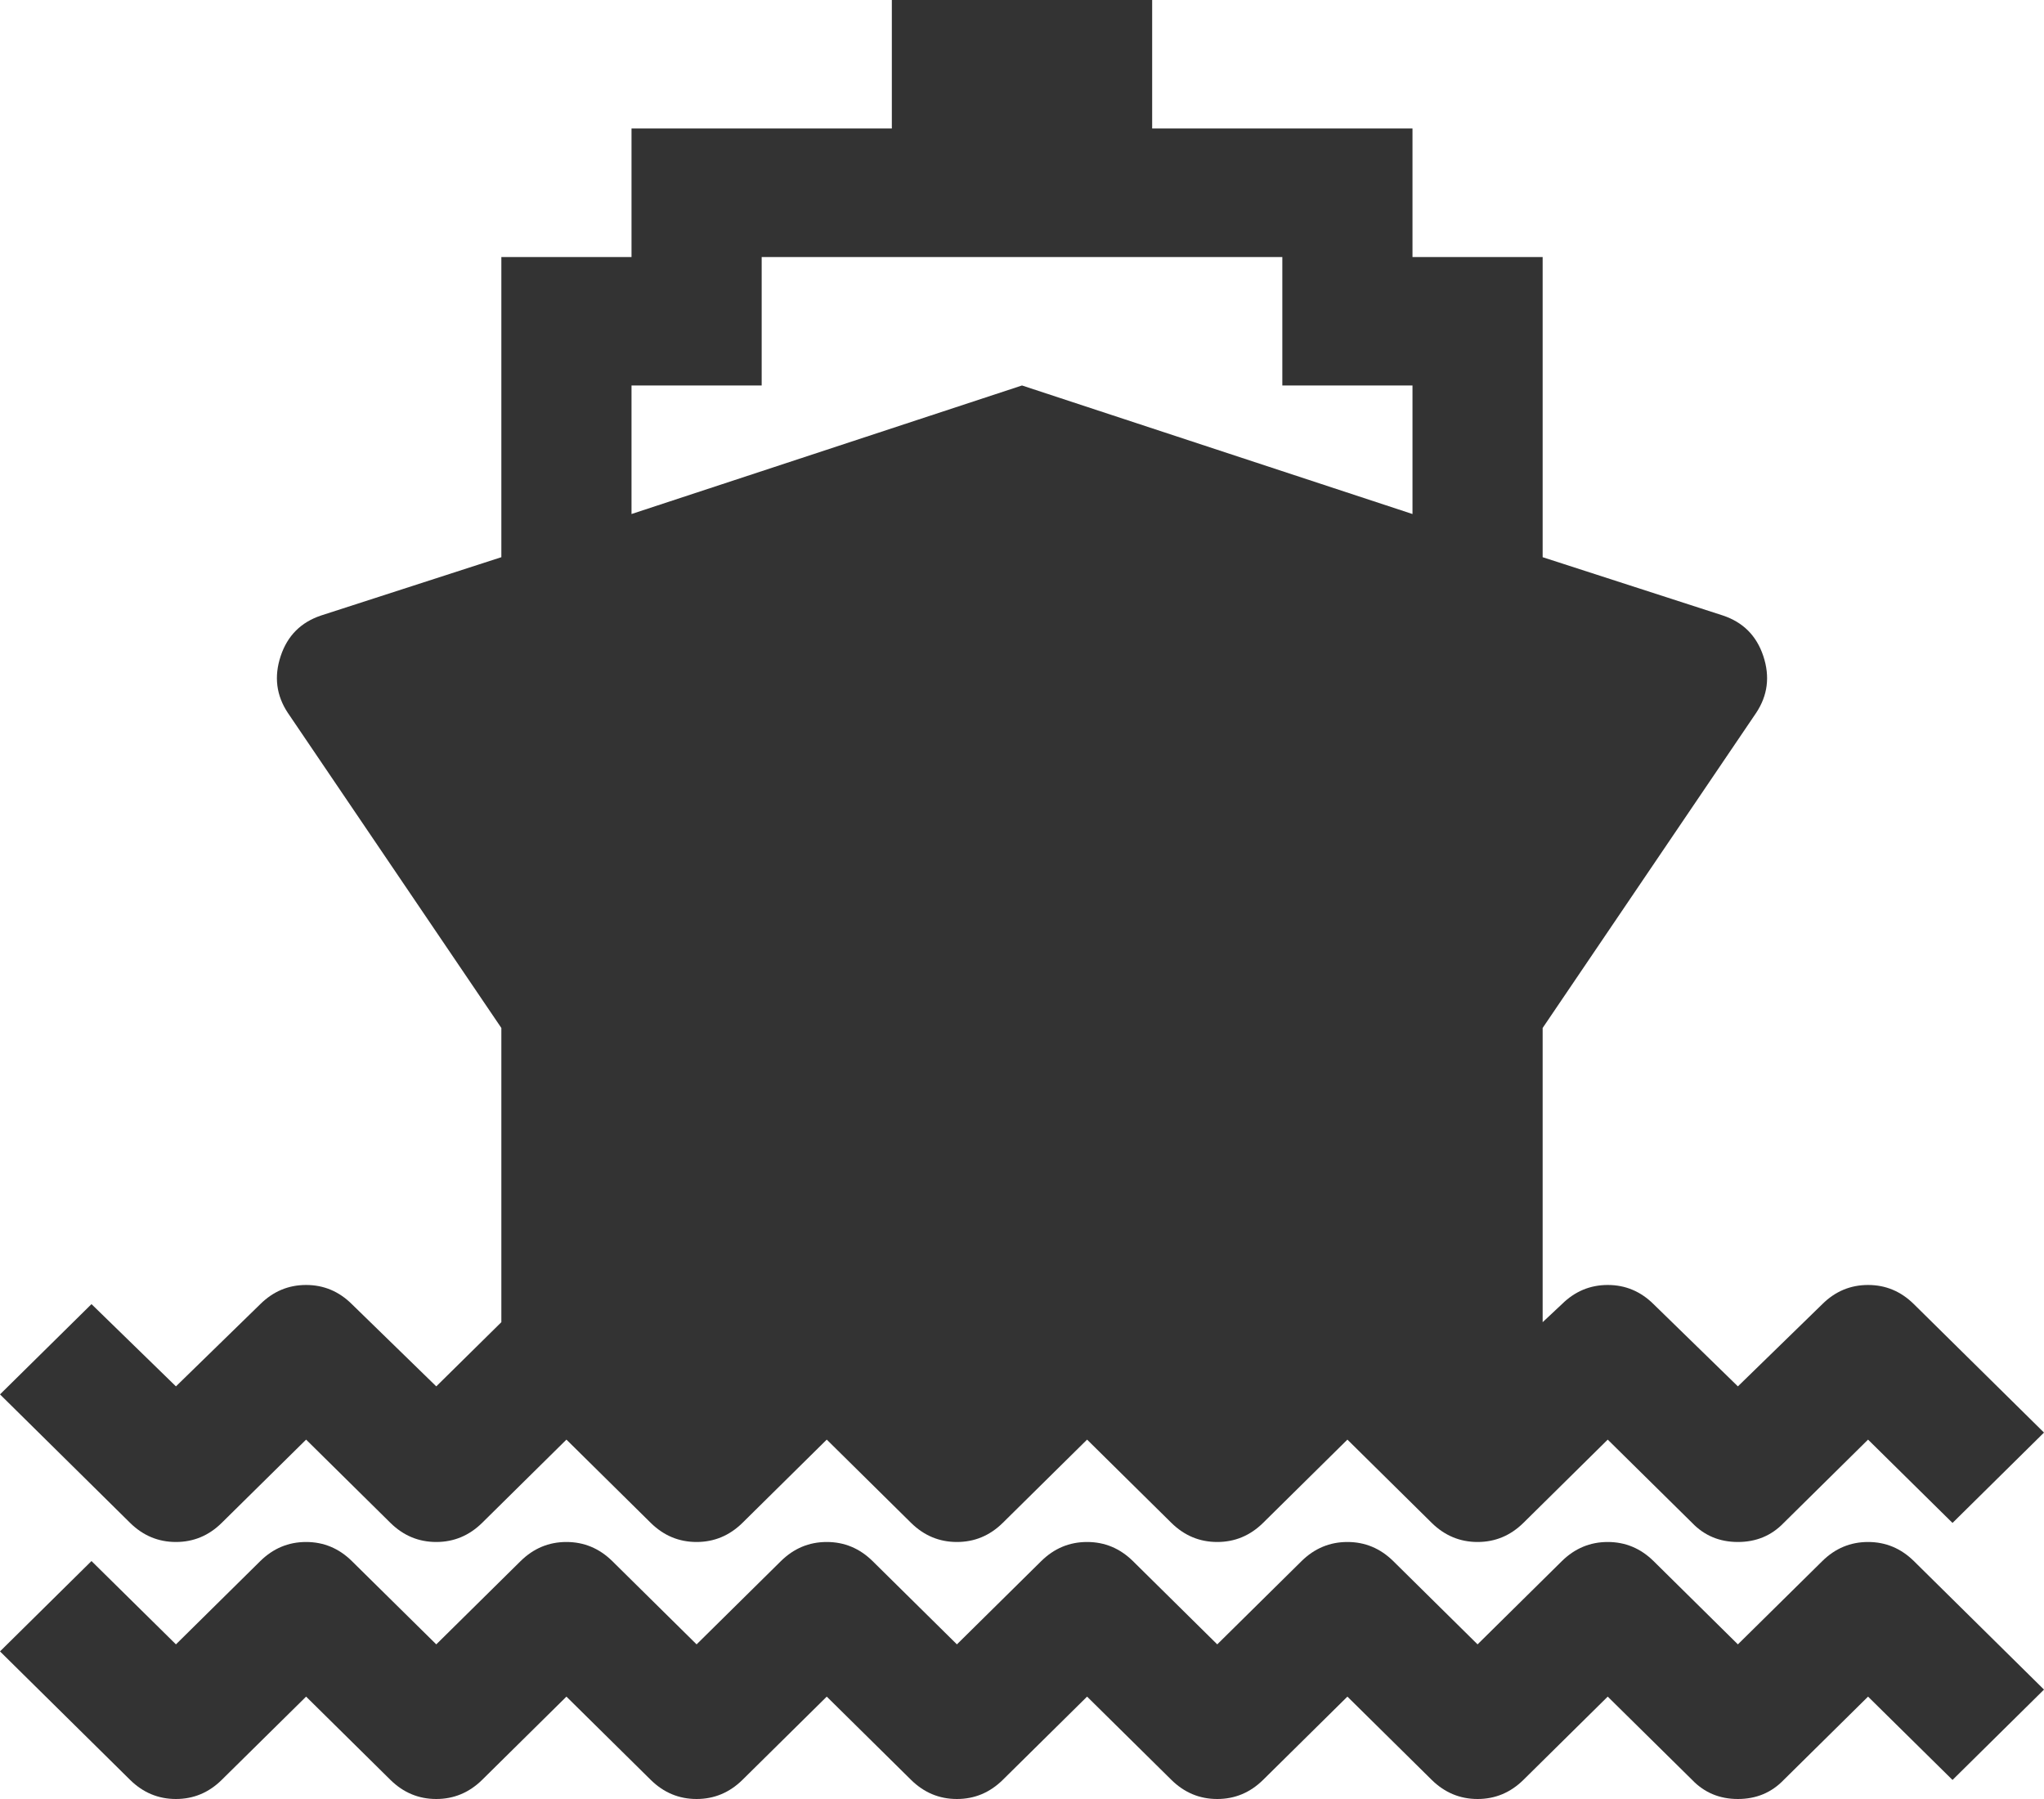 ﻿<?xml version="1.0" encoding="utf-8"?>
<svg version="1.1" xmlns:xlink="http://www.w3.org/1999/xlink" width="25px" height="22px" xmlns="http://www.w3.org/2000/svg">
  <g transform="matrix(1 0 0 1 -10 -42 )">
    <path d="M 21.256 20.109  L 22.289 19.09  C 22.446 18.935  22.633 18.857  22.848 18.857  C 23.064 18.857  23.25 18.935  23.408 19.09  L 25 20.662  L 23.881 21.767  L 22.848 20.748  L 21.816 21.767  C 21.667 21.922  21.48 22  21.256 22  C 21.032 22  20.846 21.922  20.697 21.767  L 19.664 20.748  L 18.632 21.767  C 18.474 21.922  18.288 22  18.072 22  C 17.857 22  17.67 21.922  17.512 21.767  L 16.48 20.748  L 15.448 21.767  C 15.29 21.922  15.104 22  14.888 22  C 14.672 22  14.486 21.922  14.328 21.767  L 13.296 20.748  L 12.264 21.767  C 12.106 21.922  11.92 22  11.704 22  C 11.488 22  11.302 21.922  11.144 21.767  L 10.112 20.748  L 9.08 21.767  C 8.922 21.922  8.735 22  8.52 22  C 8.304 22  8.118 21.922  7.96 21.767  L 6.928 20.748  L 5.896 21.767  C 5.738 21.922  5.551 22  5.336 22  C 5.12 22  4.934 21.922  4.776 21.767  L 3.744 20.748  L 2.711 21.767  C 2.554 21.922  2.367 22  2.152 22  C 1.936 22  1.75 21.922  1.592 21.767  L 0 20.195  L 1.119 19.09  L 2.152 20.109  L 3.184 19.09  C 3.342 18.935  3.528 18.857  3.744 18.857  C 3.959 18.857  4.146 18.935  4.303 19.09  L 5.336 20.109  L 6.368 19.09  C 6.526 18.935  6.712 18.857  6.928 18.857  C 7.143 18.857  7.33 18.935  7.488 19.09  L 8.52 20.109  L 9.552 19.09  C 9.71 18.935  9.896 18.857  10.112 18.857  C 10.328 18.857  10.514 18.935  10.672 19.09  L 11.704 20.109  L 12.736 19.09  C 12.894 18.935  13.08 18.857  13.296 18.857  C 13.512 18.857  13.698 18.935  13.856 19.09  L 14.888 20.109  L 15.92 19.09  C 16.078 18.935  16.265 18.857  16.48 18.857  C 16.696 18.857  16.882 18.935  17.04 19.09  L 18.072 20.109  L 19.104 19.09  C 19.262 18.935  19.449 18.857  19.664 18.857  C 19.88 18.857  20.066 18.935  20.224 19.09  L 21.256 20.109  Z M 3.744 17.605  L 2.711 18.624  C 2.554 18.779  2.367 18.857  2.152 18.857  C 1.936 18.857  1.75 18.779  1.592 18.624  L 0 17.052  L 1.119 15.948  L 2.152 16.954  L 3.184 15.948  C 3.342 15.792  3.528 15.714  3.744 15.714  C 3.959 15.714  4.146 15.792  4.303 15.948  L 5.336 16.954  L 6.132 16.169  L 6.132 12.571  L 3.52 8.717  C 3.379 8.504  3.35 8.273  3.433 8.023  C 3.516 7.773  3.682 7.608  3.93 7.526  L 6.132 6.814  L 6.132 3.143  L 7.724 3.143  L 7.724 1.571  L 10.908 1.571  L 10.908 0  L 14.092 0  L 14.092 1.571  L 17.276 1.571  L 17.276 3.143  L 18.868 3.143  L 18.868 6.814  L 21.07 7.526  C 21.318 7.608  21.484 7.773  21.567 8.023  C 21.65 8.273  21.621 8.504  21.48 8.717  L 18.868 12.571  L 18.868 16.169  L 19.104 15.948  C 19.262 15.792  19.449 15.714  19.664 15.714  C 19.88 15.714  20.066 15.792  20.224 15.948  L 21.256 16.954  L 22.289 15.948  C 22.446 15.792  22.633 15.714  22.848 15.714  C 23.064 15.714  23.25 15.792  23.408 15.948  L 25 17.519  L 23.881 18.624  L 22.848 17.605  L 21.816 18.624  C 21.667 18.779  21.48 18.857  21.256 18.857  C 21.032 18.857  20.846 18.779  20.697 18.624  L 19.664 17.605  L 18.632 18.624  C 18.474 18.779  18.288 18.857  18.072 18.857  C 17.857 18.857  17.67 18.779  17.512 18.624  L 16.48 17.605  L 15.448 18.624  C 15.29 18.779  15.104 18.857  14.888 18.857  C 14.672 18.857  14.486 18.779  14.328 18.624  L 13.296 17.605  L 12.264 18.624  C 12.106 18.779  11.92 18.857  11.704 18.857  C 11.488 18.857  11.302 18.779  11.144 18.624  L 10.112 17.605  L 9.08 18.624  C 8.922 18.779  8.735 18.857  8.52 18.857  C 8.304 18.857  8.118 18.779  7.96 18.624  L 6.928 17.605  L 5.896 18.624  C 5.738 18.779  5.551 18.857  5.336 18.857  C 5.12 18.857  4.934 18.779  4.776 18.624  L 3.744 17.605  Z M 9.316 4.714  L 7.724 4.714  L 7.724 6.286  L 12.5 4.714  L 17.276 6.286  L 17.276 4.714  L 15.684 4.714  L 15.684 3.143  L 9.316 3.143  L 9.316 4.714  Z " fill-rule="nonzero" fill="#333333" stroke="none" transform="matrix(1 0 0 1 10 42 )" />
  </g>
</svg>